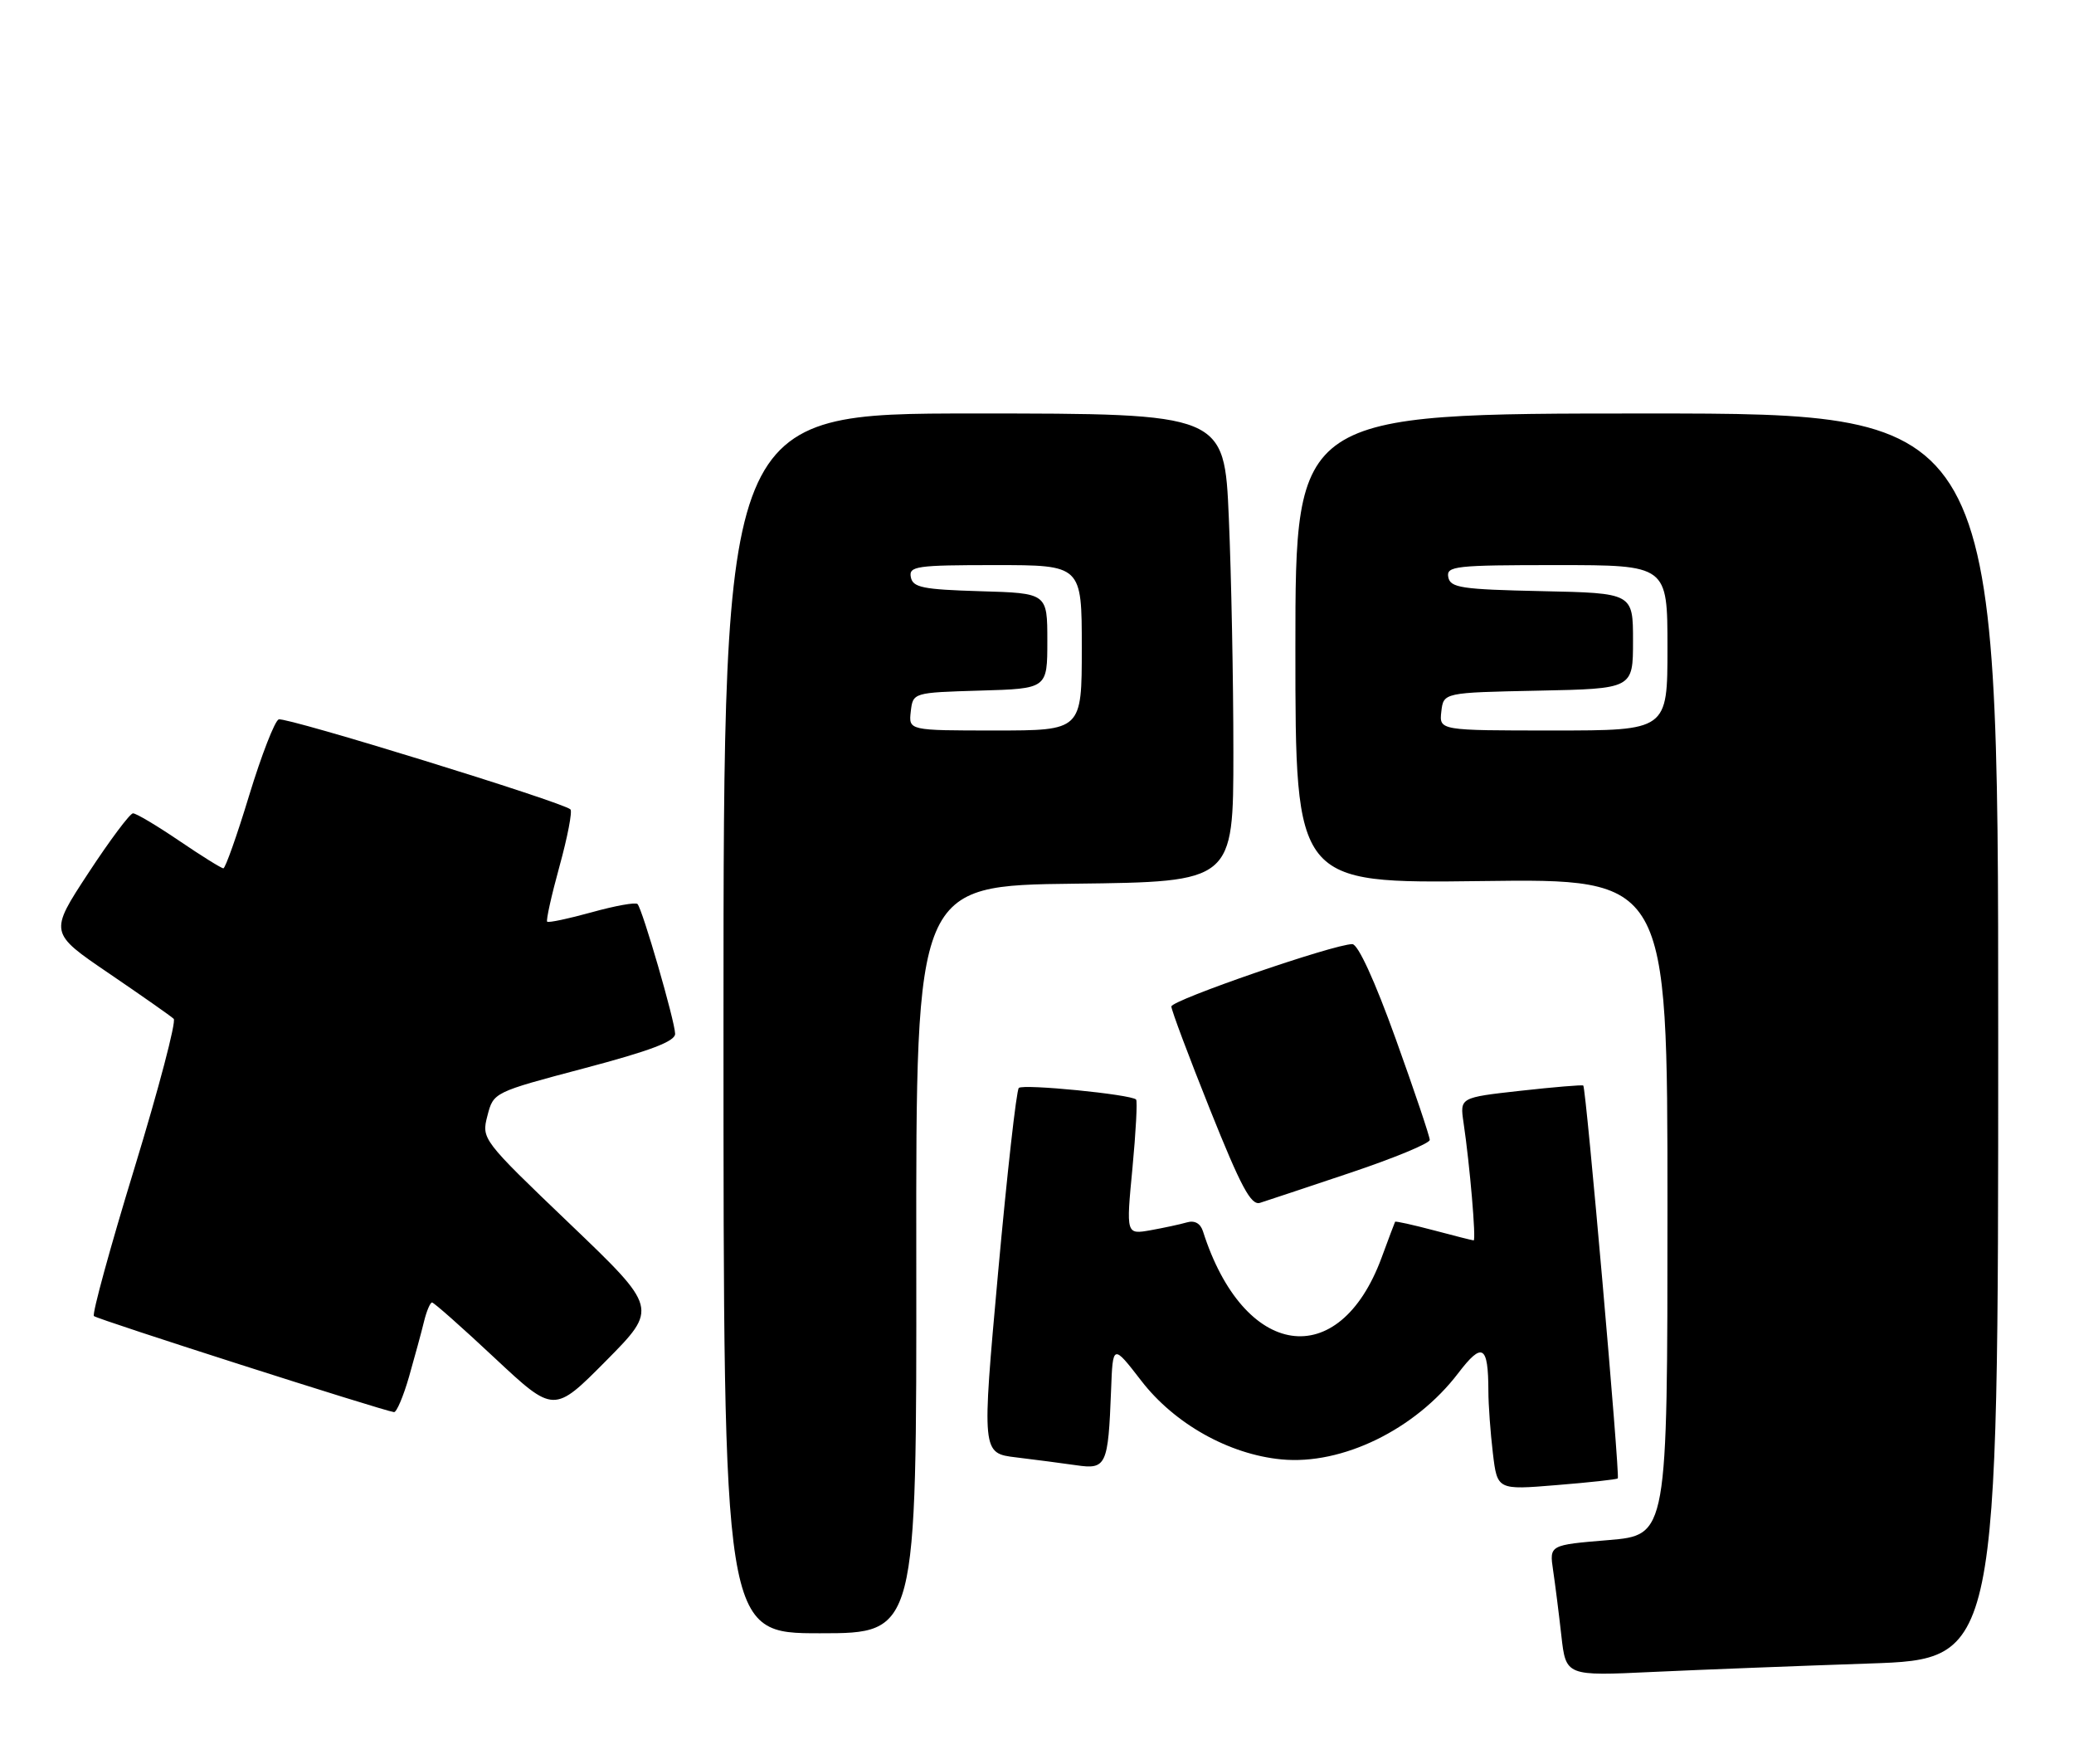 <?xml version="1.0" encoding="UTF-8" standalone="no"?>
<!DOCTYPE svg PUBLIC "-//W3C//DTD SVG 1.1//EN" "http://www.w3.org/Graphics/SVG/1.1/DTD/svg11.dtd" >
<svg xmlns="http://www.w3.org/2000/svg" xmlns:xlink="http://www.w3.org/1999/xlink" version="1.1" viewBox="0 0 301 256">
 <g >
 <path fill="currentColor"
d=" M 271.25 241.39 C 290.00 240.76 290.00 240.76 290.00 150.38 C 290.00 60.00 290.00 60.00 239.00 60.00 C 188.00 60.00 188.00 60.00 188.00 94.10 C 188.00 128.19 188.00 128.19 215.00 127.85 C 242.00 127.50 242.00 127.50 242.00 175.13 C 242.00 222.76 242.00 222.76 233.43 223.48 C 224.86 224.19 224.86 224.19 225.40 227.85 C 225.70 229.86 226.24 234.13 226.60 237.35 C 227.26 243.21 227.26 243.21 239.88 242.61 C 246.82 242.29 260.94 241.74 271.25 241.39 Z  M 132.98 182.75 C 132.93 128.50 132.93 128.50 155.97 128.23 C 179.00 127.96 179.00 127.96 179.00 109.14 C 179.00 98.79 178.70 83.50 178.34 75.16 C 177.69 60.00 177.69 60.00 141.34 60.00 C 105.00 60.00 105.00 60.00 105.00 148.50 C 105.00 237.00 105.00 237.00 119.02 237.00 C 133.03 237.00 133.03 237.00 132.98 182.75 Z  M 234.79 214.53 C 235.13 214.20 230.19 157.83 229.78 157.52 C 229.63 157.40 225.53 157.74 220.68 158.28 C 211.87 159.26 211.87 159.26 212.40 162.88 C 213.32 169.05 214.25 180.00 213.87 179.99 C 213.66 179.98 211.05 179.32 208.05 178.52 C 205.05 177.73 202.54 177.17 202.47 177.29 C 202.41 177.40 201.52 179.75 200.51 182.50 C 194.33 199.24 180.49 197.20 174.59 178.68 C 174.22 177.52 173.38 177.05 172.25 177.38 C 171.29 177.66 168.91 178.17 166.97 178.52 C 163.43 179.14 163.43 179.14 164.35 169.53 C 164.85 164.25 165.09 159.75 164.88 159.55 C 164.12 158.80 148.48 157.26 147.86 157.87 C 147.51 158.22 146.16 170.29 144.85 184.69 C 142.48 210.88 142.48 210.88 147.49 211.48 C 150.25 211.81 154.17 212.33 156.21 212.62 C 160.56 213.26 160.83 212.66 161.25 201.76 C 161.50 195.01 161.50 195.01 165.65 200.38 C 170.46 206.61 178.36 211.04 185.97 211.77 C 194.77 212.62 205.40 207.44 211.63 199.26 C 215.13 194.67 215.99 195.18 216.01 201.83 C 216.01 203.85 216.31 207.91 216.66 210.86 C 217.30 216.21 217.30 216.21 225.90 215.50 C 230.63 215.12 234.63 214.68 234.79 214.53 Z  M 59.37 199.75 C 60.19 196.86 61.18 193.26 61.54 191.75 C 61.91 190.24 62.44 189.00 62.70 189.00 C 62.97 189.00 67.06 192.62 71.79 197.05 C 80.39 205.09 80.39 205.09 87.95 197.47 C 95.50 189.84 95.50 189.84 82.68 177.57 C 69.93 165.37 69.87 165.28 70.74 161.90 C 71.62 158.50 71.63 158.50 84.81 155.01 C 94.41 152.47 97.99 151.11 97.98 150.01 C 97.95 148.17 93.23 131.90 92.52 131.18 C 92.23 130.90 89.25 131.44 85.87 132.38 C 82.50 133.31 79.60 133.93 79.41 133.74 C 79.23 133.56 80.03 129.94 81.20 125.70 C 82.37 121.46 83.08 117.75 82.79 117.45 C 81.76 116.42 41.49 103.99 40.45 104.39 C 39.88 104.60 37.95 109.56 36.17 115.39 C 34.40 121.23 32.70 126.00 32.42 126.00 C 32.13 126.00 29.24 124.20 26.00 122.00 C 22.76 119.80 19.75 118.01 19.30 118.02 C 18.86 118.03 15.94 121.93 12.82 126.69 C 7.14 135.35 7.14 135.35 15.82 141.25 C 20.59 144.50 24.82 147.46 25.21 147.84 C 25.60 148.22 23.04 157.96 19.52 169.48 C 15.99 181.01 13.34 190.68 13.63 190.97 C 14.09 191.44 55.47 204.68 57.18 204.91 C 57.55 204.96 58.54 202.64 59.37 199.75 Z  M 196.00 170.17 C 202.32 168.05 207.50 165.91 207.50 165.41 C 207.50 164.91 205.28 158.31 202.56 150.75 C 199.53 142.32 197.09 137.00 196.26 137.00 C 193.59 137.00 170.00 145.13 170.00 146.05 C 170.00 146.57 172.53 153.31 175.62 161.03 C 180.10 172.22 181.56 174.96 182.87 174.54 C 183.76 174.26 189.68 172.29 196.00 170.17 Z  M 209.18 103.25 C 209.50 100.50 209.50 100.50 223.25 100.22 C 237.00 99.94 237.00 99.94 237.00 93.00 C 237.00 86.06 237.00 86.06 223.76 85.78 C 212.08 85.53 210.49 85.29 210.19 83.75 C 209.88 82.14 211.16 82.00 225.93 82.00 C 242.00 82.00 242.00 82.00 242.00 94.00 C 242.00 106.00 242.00 106.00 225.43 106.00 C 208.87 106.00 208.87 106.00 209.18 103.25 Z  M 132.18 103.25 C 132.50 100.50 132.50 100.50 142.25 100.21 C 152.00 99.93 152.00 99.93 152.00 93.00 C 152.00 86.07 152.00 86.07 142.26 85.79 C 133.92 85.54 132.48 85.25 132.19 83.75 C 131.88 82.16 132.99 82.00 144.43 82.00 C 157.00 82.00 157.00 82.00 157.00 94.00 C 157.00 106.00 157.00 106.00 144.43 106.00 C 131.87 106.00 131.87 106.00 132.18 103.25 Z "/>
</g>
</svg>